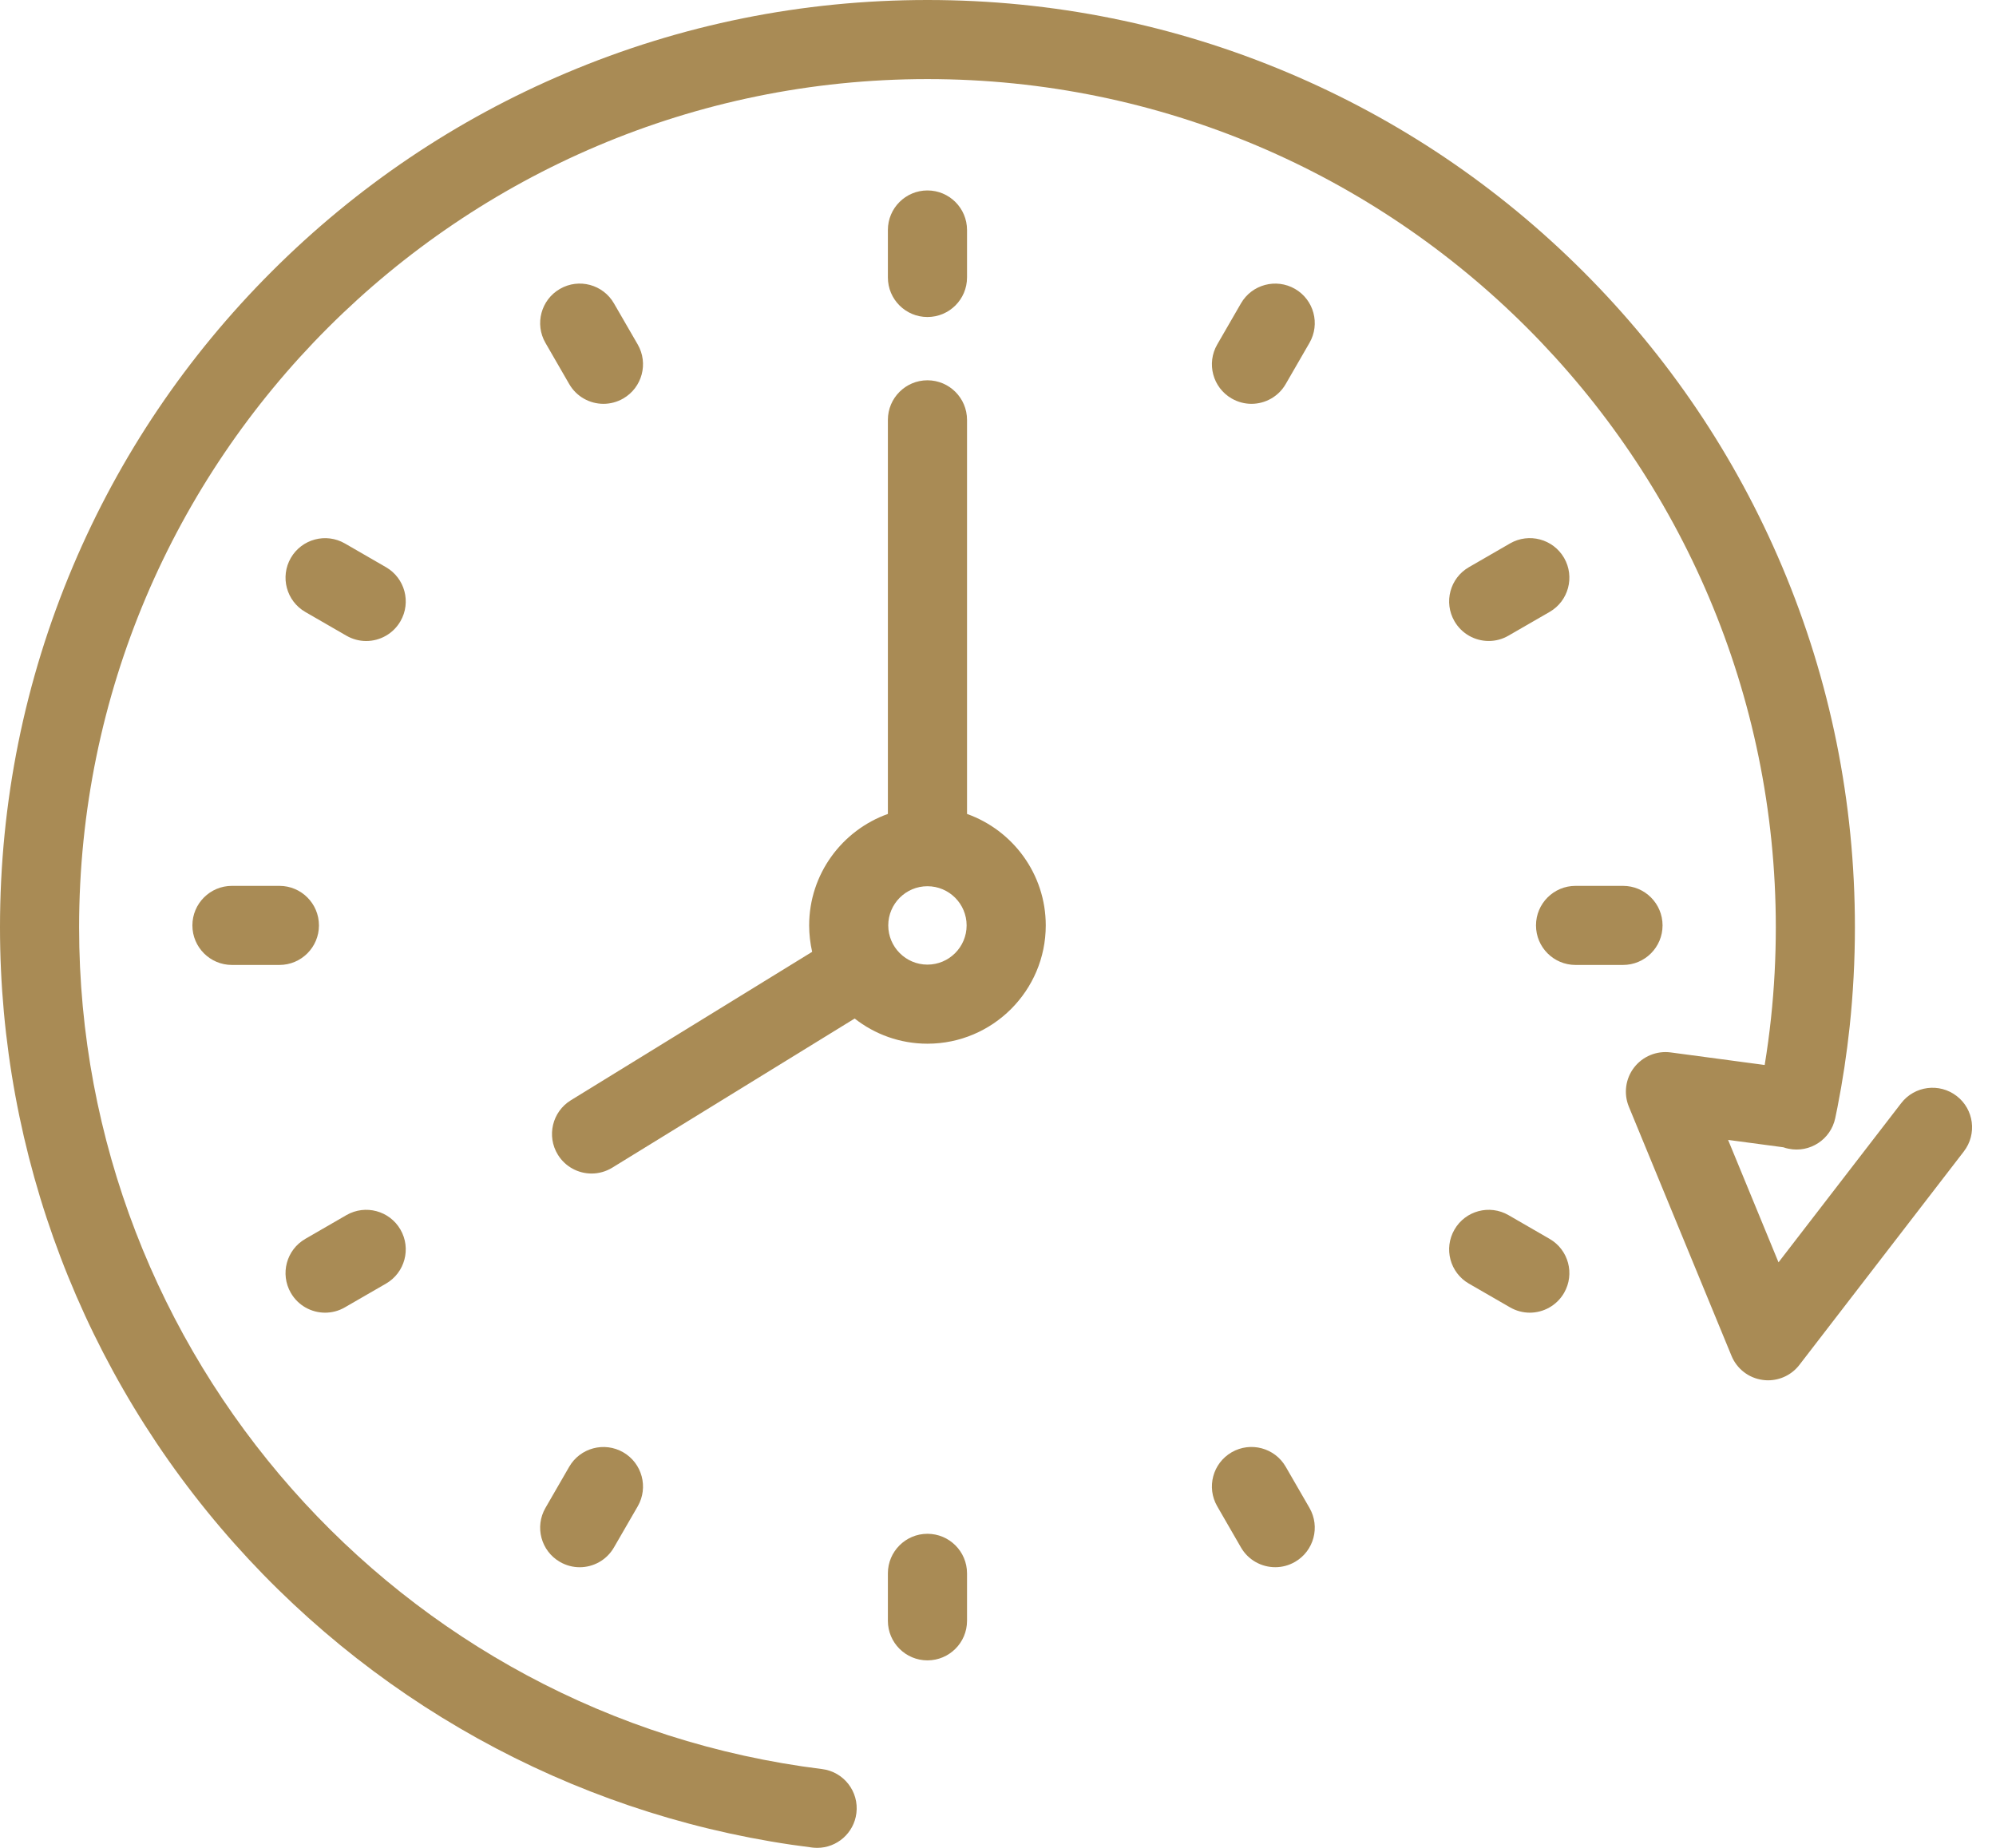 <svg xmlns="http://www.w3.org/2000/svg" width="54" height="50" viewBox="0 0 54 50" fill="none"><path d="M22.239 47.868C10.781 46.448 2.14 36.656 2.14 25.092C2.14 12.436 12.436 2.14 25.092 2.14C37.747 2.14 48.043 12.436 48.043 25.092C48.043 25.913 48 26.74 47.913 27.551C47.868 27.973 47.811 28.397 47.742 28.817L45.199 28.477C44.819 28.427 44.443 28.582 44.209 28.885C43.976 29.187 43.922 29.592 44.067 29.945L46.844 36.686C46.989 37.04 47.312 37.289 47.691 37.339C47.739 37.346 47.786 37.349 47.833 37.349C48.163 37.349 48.477 37.197 48.681 36.932L53.13 31.156C53.491 30.688 53.404 30.016 52.936 29.656C52.468 29.295 51.795 29.382 51.435 29.85L48.116 34.157L46.752 30.844L48.248 31.044C48.292 31.06 48.337 31.073 48.385 31.082C48.963 31.203 49.53 30.833 49.651 30.254C49.671 30.158 49.691 30.062 49.71 29.966C49.852 29.246 49.963 28.509 50.041 27.777C50.135 26.891 50.183 25.988 50.183 25.091C50.183 21.704 49.519 18.418 48.211 15.324C46.947 12.336 45.138 9.653 42.834 7.349C40.529 5.045 37.846 3.236 34.858 1.972C31.765 0.664 28.479 0 25.092 0C21.705 0 18.419 0.664 15.325 1.972C12.336 3.236 9.653 5.045 7.349 7.349C5.045 9.653 3.236 12.336 1.972 15.325C0.664 18.419 0 21.705 0 25.092C0 31.25 2.252 37.172 6.342 41.767C10.398 46.324 15.95 49.245 21.976 49.992C22.021 49.997 22.065 50 22.109 50C22.641 50 23.102 49.603 23.169 49.061C23.242 48.475 22.825 47.94 22.239 47.868Z" fill="#A98B55"></path><path d="M15.399 10.391C15.597 10.735 15.957 10.927 16.327 10.927C16.508 10.927 16.692 10.88 16.861 10.783C17.373 10.487 17.548 9.833 17.253 9.321L16.61 8.209C16.315 7.697 15.661 7.521 15.149 7.817C14.637 8.112 14.461 8.767 14.757 9.279L15.399 10.391Z" fill="#A98B55"></path><path d="M33.573 41.871C33.771 42.214 34.13 42.406 34.501 42.406C34.682 42.406 34.866 42.36 35.035 42.262C35.547 41.967 35.722 41.312 35.426 40.8L34.784 39.688C34.489 39.176 33.834 39.001 33.322 39.296C32.81 39.592 32.635 40.246 32.931 40.758L33.573 41.871Z" fill="#A98B55"></path><path d="M40.276 17.344C40.458 17.344 40.642 17.298 40.81 17.2L41.923 16.558C42.435 16.263 42.61 15.608 42.315 15.096C42.019 14.585 41.365 14.409 40.853 14.704L39.74 15.347C39.228 15.642 39.053 16.297 39.349 16.809C39.547 17.152 39.907 17.344 40.276 17.344Z" fill="#A98B55"></path><path d="M8.796 35.519C8.977 35.519 9.162 35.473 9.33 35.375L10.442 34.733C10.954 34.438 11.13 33.783 10.834 33.271C10.539 32.759 9.884 32.584 9.372 32.879L8.26 33.522C7.748 33.817 7.573 34.471 7.868 34.983C8.066 35.327 8.426 35.519 8.796 35.519Z" fill="#A98B55"></path><path d="M15.149 42.263C15.317 42.36 15.501 42.407 15.683 42.407C16.052 42.407 16.412 42.215 16.61 41.871L17.253 40.759C17.548 40.247 17.373 39.593 16.861 39.297C16.349 39.002 15.694 39.177 15.399 39.689L14.757 40.801C14.461 41.313 14.637 41.968 15.149 42.263Z" fill="#A98B55"></path><path d="M33.857 10.927C34.226 10.927 34.586 10.735 34.784 10.391L35.426 9.279C35.722 8.767 35.547 8.113 35.035 7.817C34.523 7.522 33.868 7.697 33.573 8.209L32.931 9.321C32.635 9.833 32.81 10.488 33.322 10.783C33.491 10.88 33.675 10.927 33.857 10.927Z" fill="#A98B55"></path><path d="M10.442 15.347L9.33 14.705C8.818 14.41 8.164 14.585 7.868 15.097C7.573 15.609 7.748 16.263 8.26 16.559L9.372 17.201C9.541 17.298 9.725 17.345 9.906 17.345C10.276 17.345 10.636 17.152 10.834 16.809C11.13 16.297 10.954 15.643 10.442 15.347Z" fill="#A98B55"></path><path d="M39.74 34.733L40.853 35.375C41.021 35.472 41.205 35.519 41.387 35.519C41.756 35.519 42.116 35.327 42.315 34.983C42.61 34.471 42.435 33.817 41.923 33.522L40.81 32.879C40.298 32.584 39.644 32.759 39.349 33.271C39.053 33.783 39.228 34.437 39.74 34.733Z" fill="#A98B55"></path><path d="M8.629 25.04C8.629 24.449 8.15 23.97 7.559 23.97H6.275C5.684 23.97 5.205 24.449 5.205 25.04C5.205 25.631 5.684 26.11 6.275 26.11H7.559C8.15 26.11 8.629 25.631 8.629 25.04Z" fill="#A98B55"></path><path d="M43.909 26.11C44.5 26.11 44.979 25.631 44.979 25.04C44.979 24.449 44.5 23.97 43.909 23.97H42.625C42.034 23.97 41.555 24.449 41.555 25.04C41.555 25.631 42.034 26.11 42.625 26.11H43.909Z" fill="#A98B55"></path><path d="M25.091 8.578C25.682 8.578 26.162 8.099 26.162 7.508V6.223C26.162 5.632 25.682 5.153 25.091 5.153C24.501 5.153 24.021 5.632 24.021 6.223V7.508C24.021 8.099 24.501 8.578 25.091 8.578Z" fill="#A98B55"></path><path d="M25.091 41.502C24.501 41.502 24.021 41.982 24.021 42.572V43.857C24.021 44.448 24.501 44.927 25.091 44.927C25.682 44.927 26.162 44.448 26.162 43.857V42.572C26.162 41.982 25.683 41.502 25.091 41.502Z" fill="#A98B55"></path><path d="M25.091 28.241C26.856 28.241 28.292 26.805 28.292 25.04C28.292 23.651 27.401 22.466 26.162 22.024V11.361C26.162 10.77 25.682 10.29 25.091 10.29C24.501 10.29 24.021 10.77 24.021 11.361V22.024C22.782 22.466 21.891 23.651 21.891 25.04C21.891 25.286 21.92 25.525 21.972 25.755L15.443 29.772C14.94 30.082 14.783 30.741 15.092 31.244C15.295 31.573 15.645 31.754 16.005 31.754C16.196 31.754 16.39 31.702 16.565 31.595L23.122 27.56C23.665 27.986 24.349 28.241 25.091 28.241ZM25.091 26.101C24.506 26.101 24.031 25.625 24.031 25.04C24.031 24.456 24.506 23.98 25.091 23.98C25.676 23.98 26.151 24.456 26.151 25.04C26.151 25.625 25.676 26.101 25.091 26.101Z" fill="#A98B55"></path></svg>